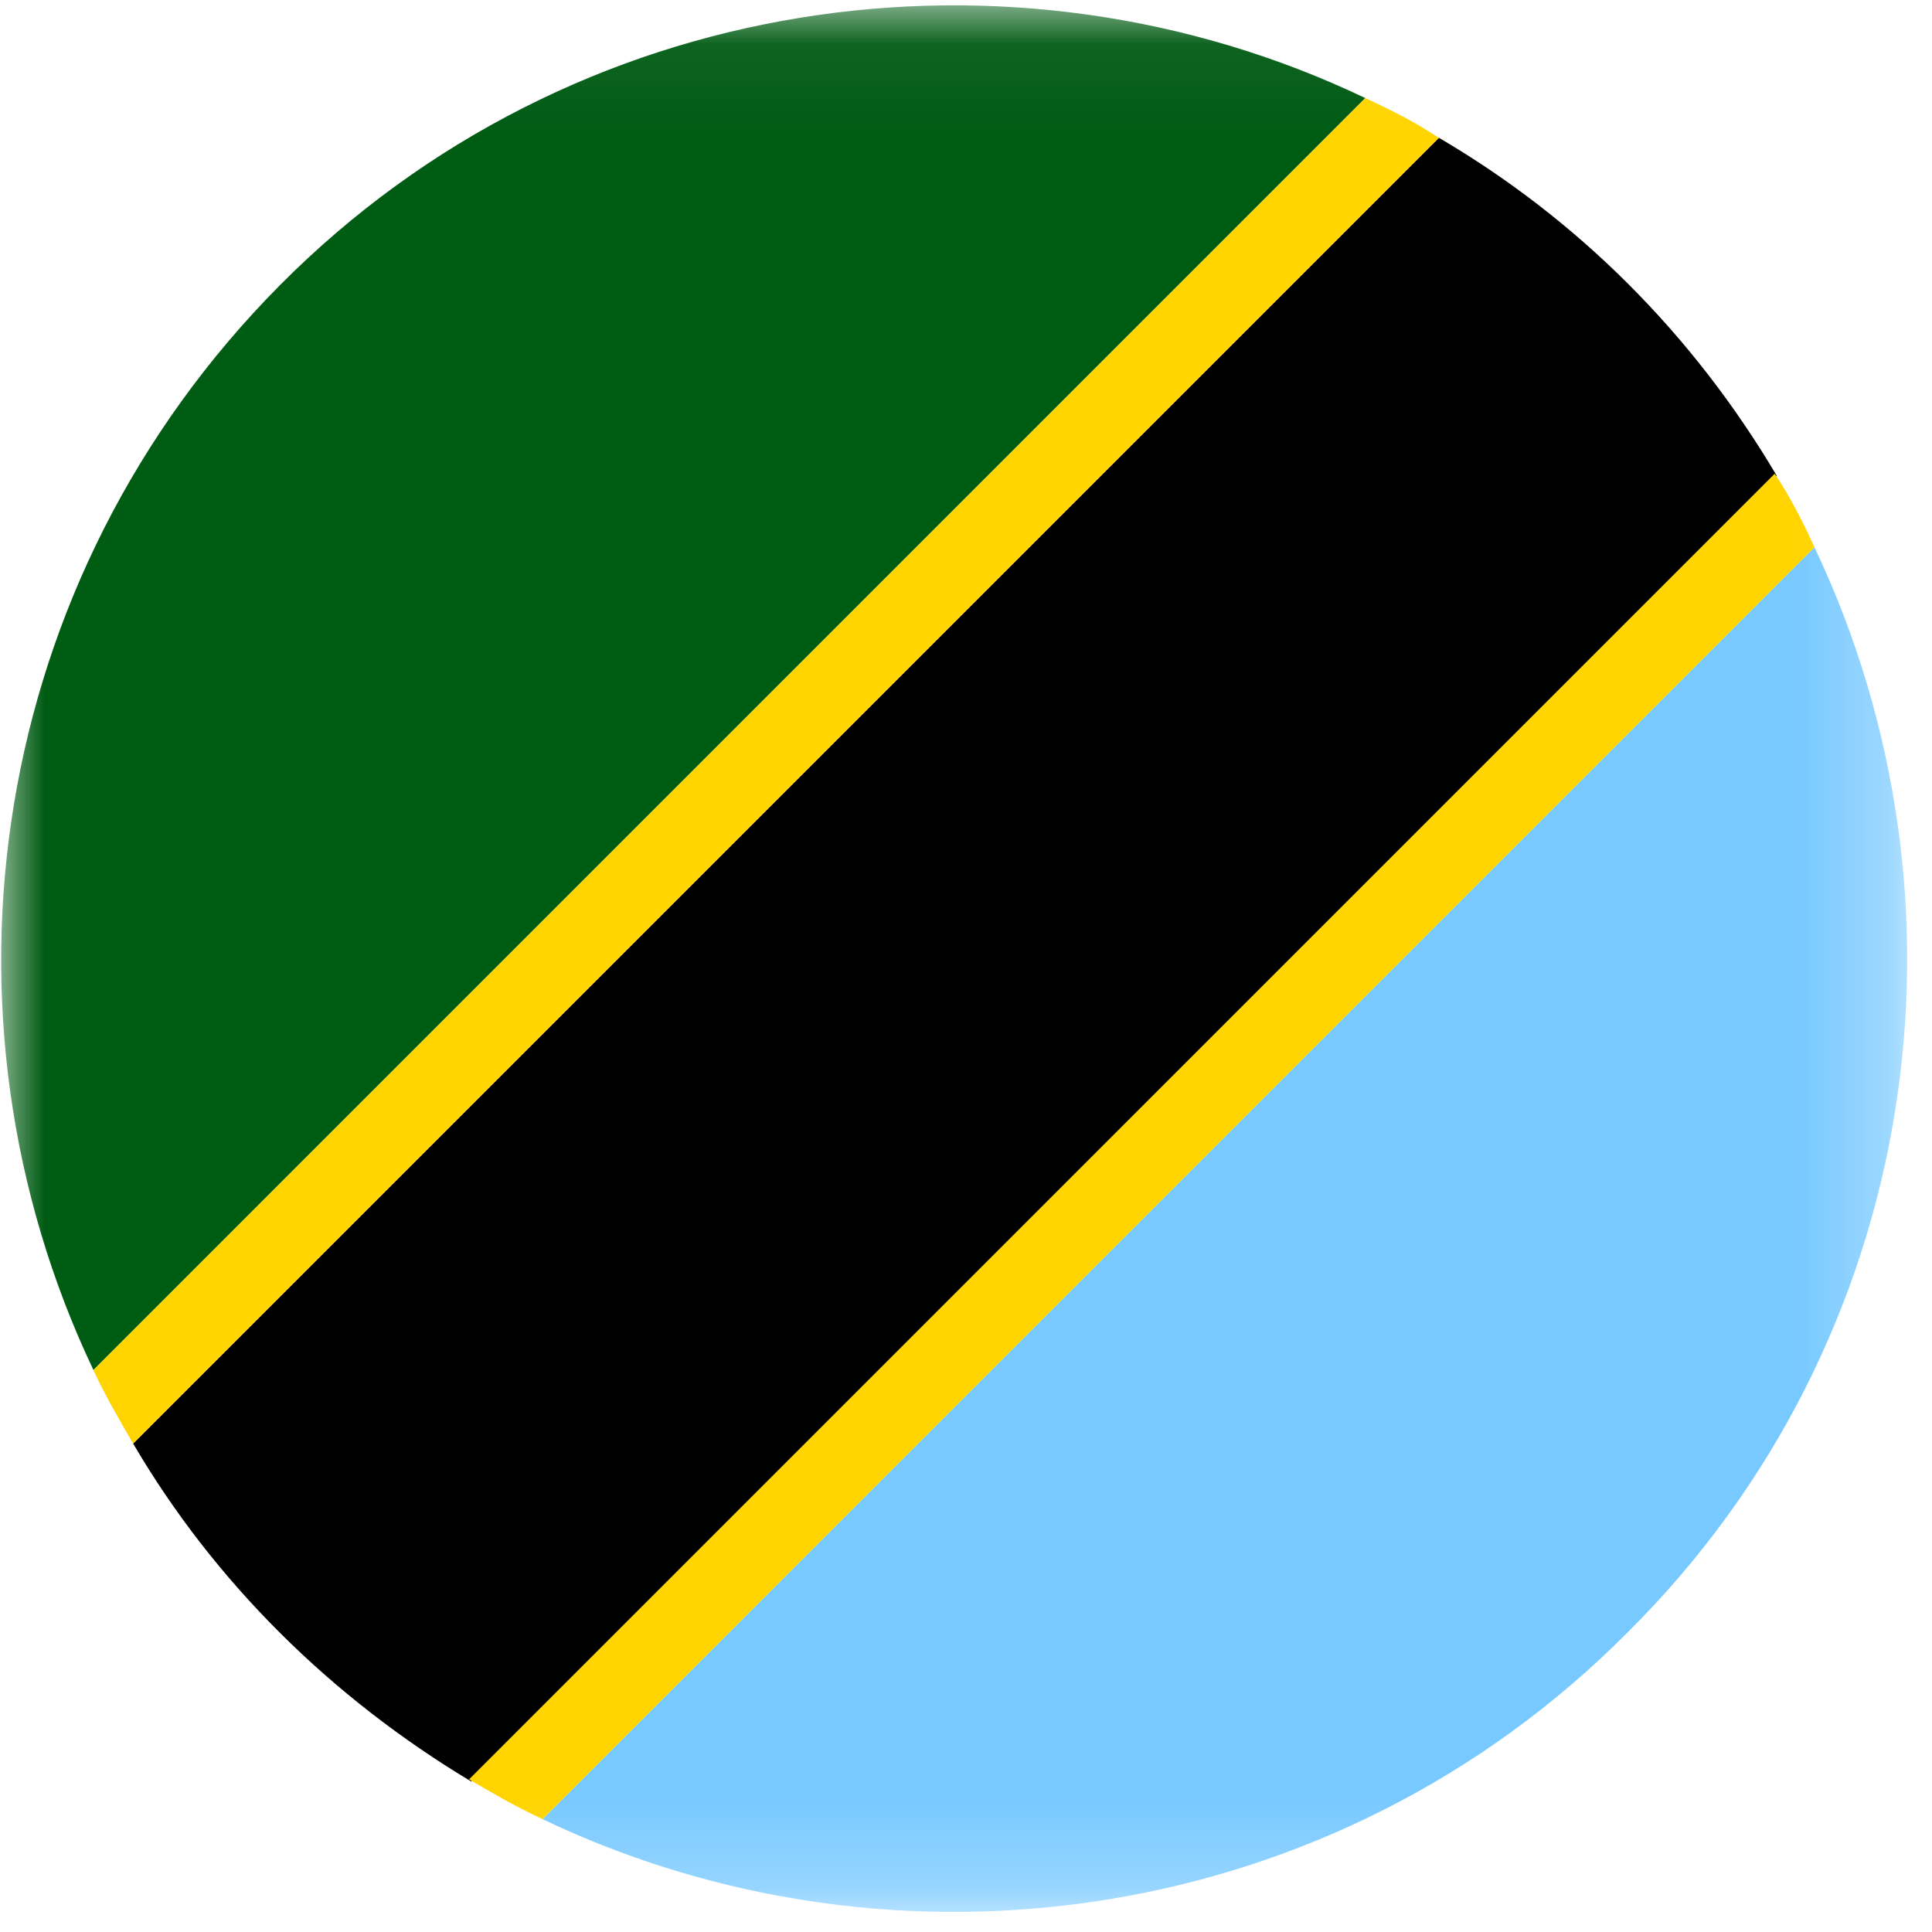 <svg width="22" height="22" viewBox="0 0 22 22" fill="none" xmlns="http://www.w3.org/2000/svg">
<mask id="mask0_6757_60" style="mask-type:luminance" maskUnits="userSpaceOnUse" x="0" y="0" width="22" height="22">
<path d="M21.725 0.053H0V21.779H21.725V0.053Z" fill="white"/>
</mask>
<g mask="url(#mask0_6757_60)">
<path d="M15.547 1.117C11.519 -0.807 6.518 -0.105 3.191 3.244C-0.136 6.594 -0.86 11.55 1.064 15.601L15.547 1.117Z" fill="#005B13"/>
<path d="M20.661 6.231L6.178 20.715C10.206 22.639 15.207 21.937 18.534 18.588C21.883 15.261 22.585 10.282 20.661 6.231Z" fill="#78C9FF"/>
<path d="M16.385 1.569L1.516 16.438C2.444 18.022 3.779 19.334 5.364 20.285L20.232 5.417C19.281 3.81 17.969 2.497 16.385 1.569Z" fill="black"/>
<path d="M15.547 1.117L1.063 15.601C1.199 15.895 1.358 16.166 1.516 16.438L16.384 1.57C16.113 1.389 15.841 1.253 15.547 1.117Z" fill="#FFD400"/>
<path d="M20.209 5.394L5.341 20.262C5.612 20.421 5.884 20.579 6.178 20.715L20.662 6.231C20.526 5.937 20.39 5.666 20.209 5.394Z" fill="#FFD400"/>
</g>
</svg>
